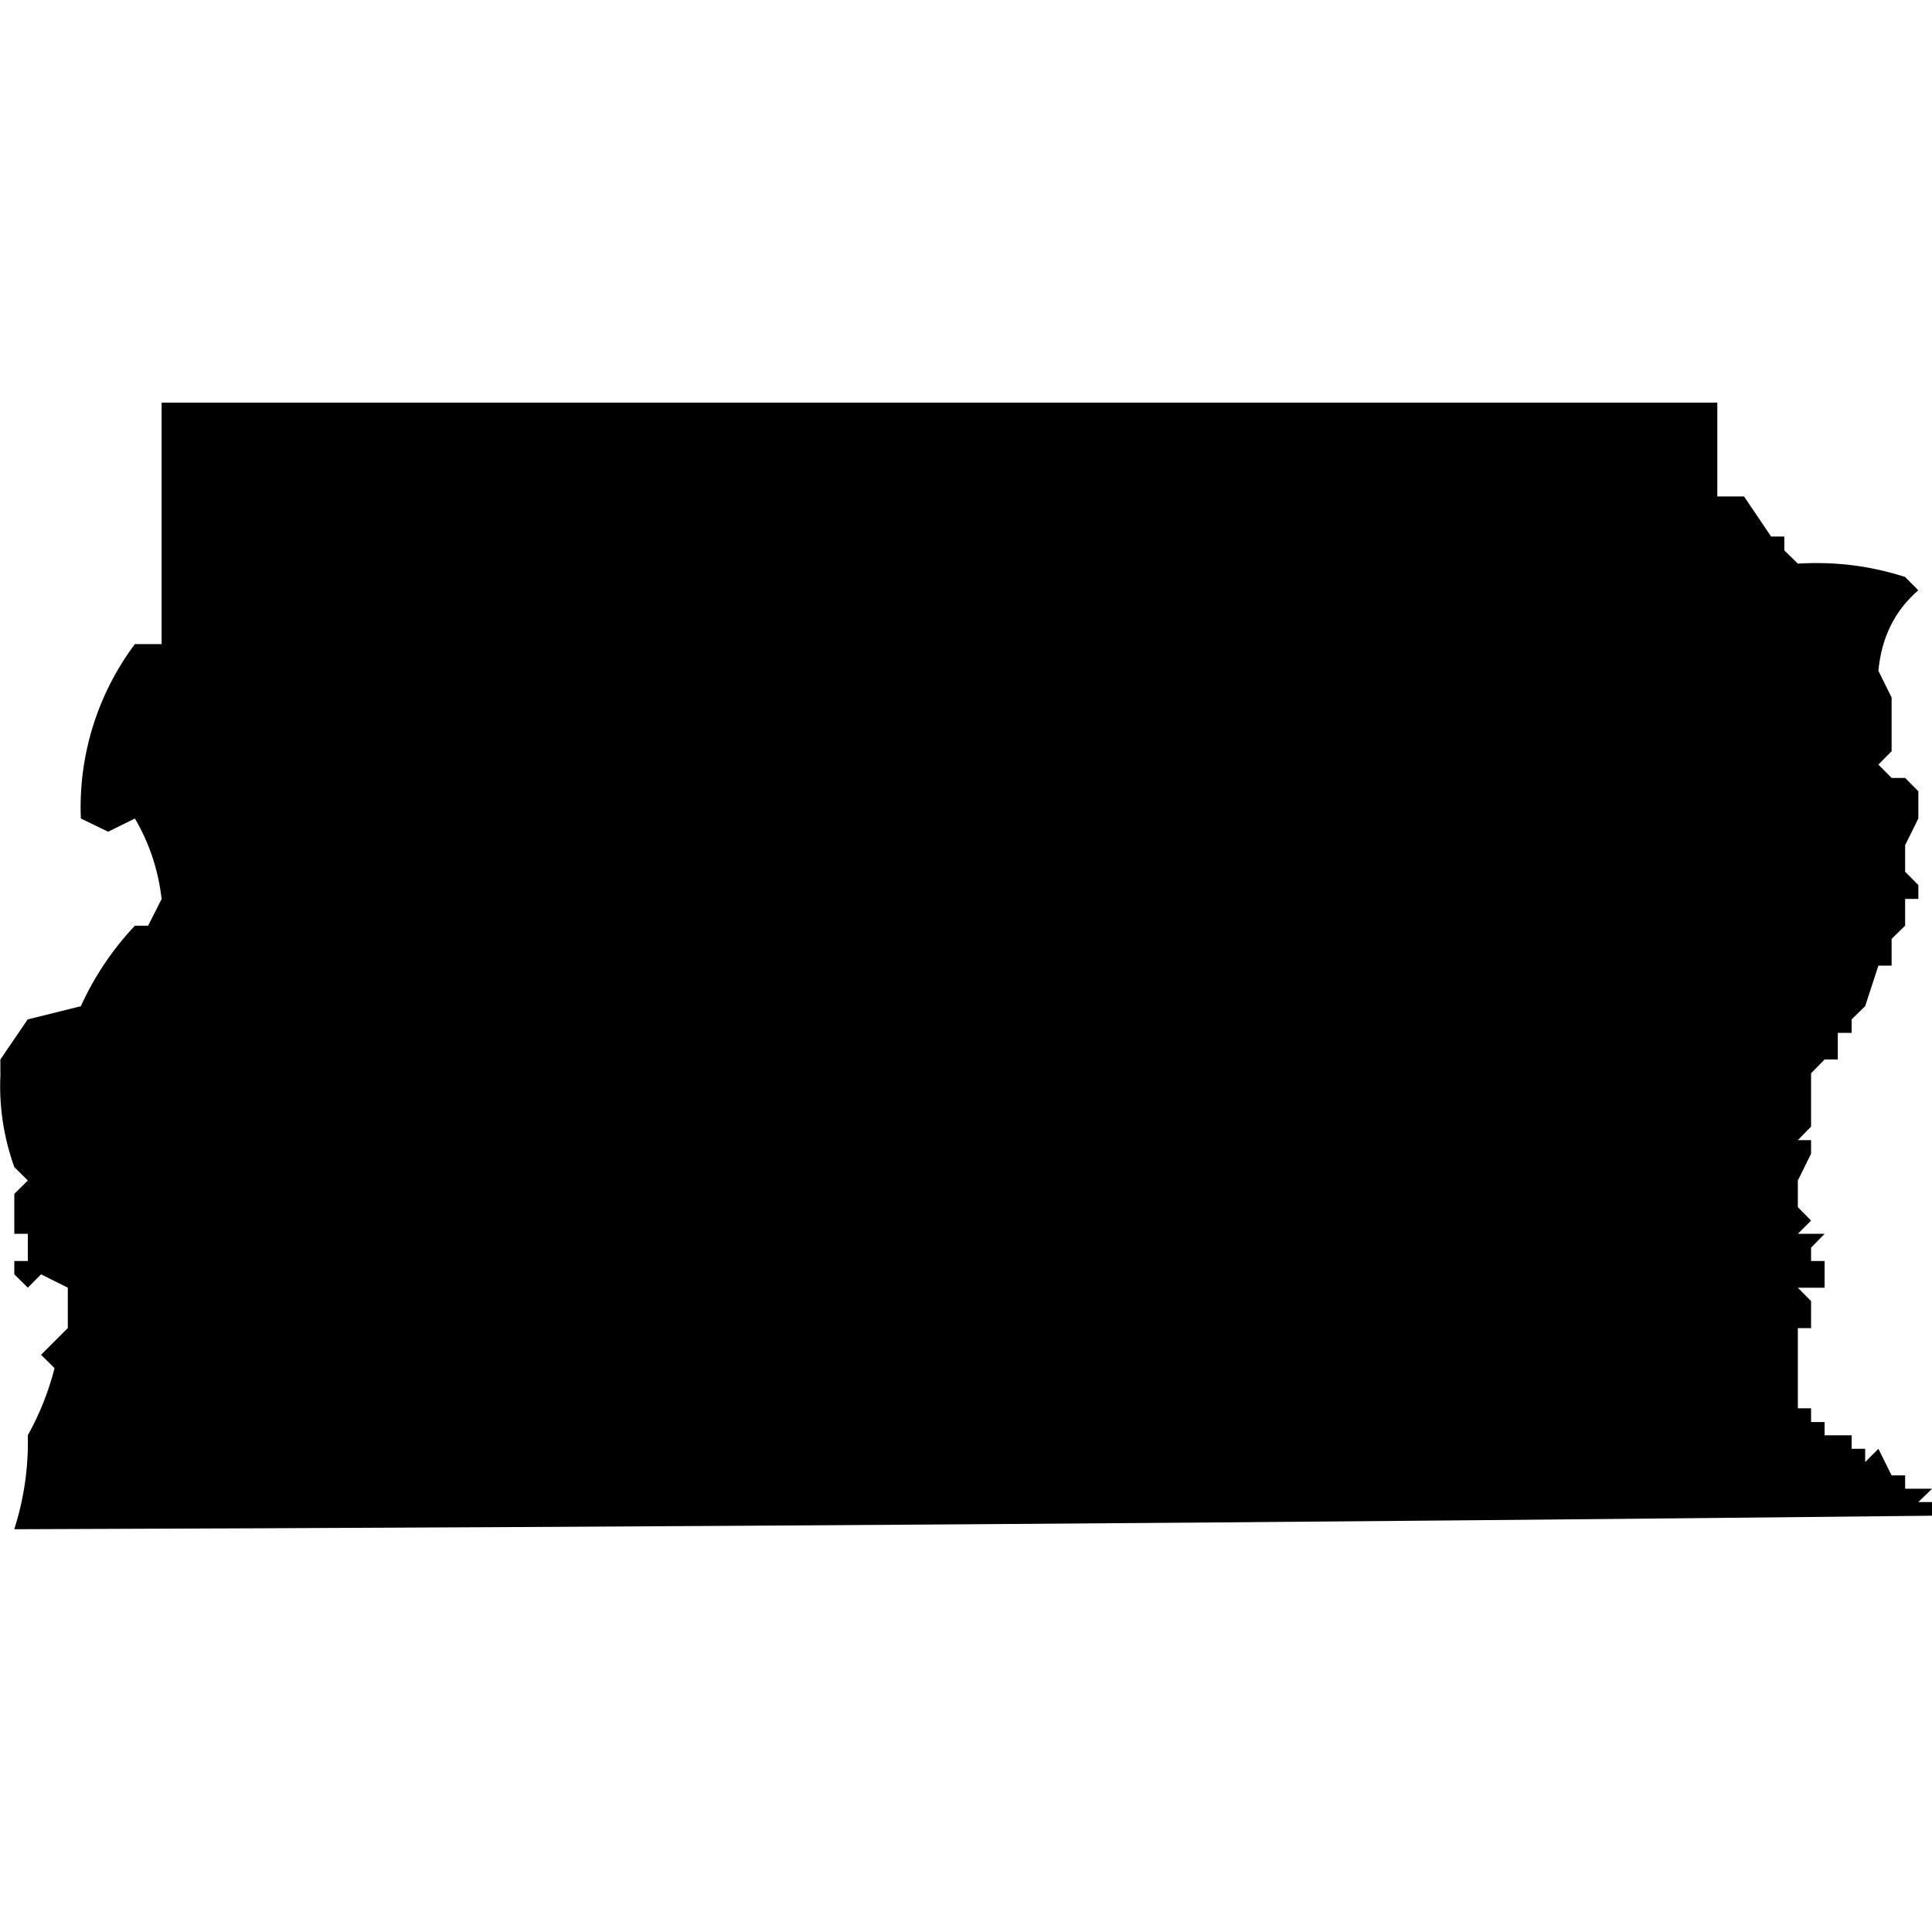 <?xml version="1.0" encoding="utf-8"?>
<!-- Generated by IcoMoon.io -->
<!DOCTYPE svg PUBLIC "-//W3C//DTD SVG 1.1//EN" "http://www.w3.org/Graphics/SVG/1.1/DTD/svg11.dtd">
<svg version="1.1" xmlns="http://www.w3.org/2000/svg" xmlns:xlink="http://www.w3.org/1999/xlink" width="32" height="32" viewBox="0 0 32 32">
<path d="M0.006 17.778v-0.229l0.452-0.664 0.881-0.219c0.224-0.493 0.521-0.936 0.895-1.333h0.219l0.224-0.443c-0.055-0.478-0.202-0.924-0.443-1.333l-0.443 0.219-0.452-0.219c-0.043-1.038 0.274-2.059 0.895-2.889h0.443c0-1.333 0-2.666 0-3.999 8.59 0 17.177 0 25.767 0v1.554h0.443l0.448 0.664h0.219v0.229l0.224 0.219c0.629-0.036 1.195 0.036 1.776 0.221l0.219 0.221c-0.388 0.335-0.609 0.778-0.661 1.333l0.219 0.443c0 0.297 0 0.593 0 0.89l-0.219 0.221 0.219 0.221h0.224l0.219 0.221v0.45l-0.219 0.443v0.44l0.219 0.221v0.229h-0.219v0.443l-0.224 0.219c0 0.148 0 0.295 0 0.443h-0.219l-0.219 0.671-0.224 0.219v0.224h-0.229v0.44h-0.219l-0.224 0.229c0 0.295 0 0.588 0 0.883l-0.219 0.224h0.219v0.226l-0.219 0.443v0.44l0.219 0.224-0.219 0.219h0.443l-0.224 0.229v0.221h0.224c0 0.148 0 0.295 0 0.443h-0.443l0.219 0.221c0 0.15 0 0.297 0 0.448h-0.219c0 0.443 0 0.885 0 1.328h0.219v0.228h0.224v0.219h0.448v0.224h0.224v0.219l0.219-0.219 0.219 0.44h0.224v0.221h0.447l-0.229 0.221h0.229v0.226c-10.592 0.114-21.171 0.188-31.765 0.224 0.159-0.505 0.236-1.014 0.224-1.557 0.195-0.35 0.343-0.721 0.443-1.111l-0.224-0.221 0.443-0.443c0-0.224 0-0.445 0-0.669l-0.443-0.221-0.219 0.221-0.224-0.221v-0.221h0.224v-0.45h-0.224c0-0.221 0-0.44 0-0.662l0.224-0.221-0.224-0.222c-0.181-0.507-0.257-1.026-0.229-1.554v0z"></path>
</svg>
